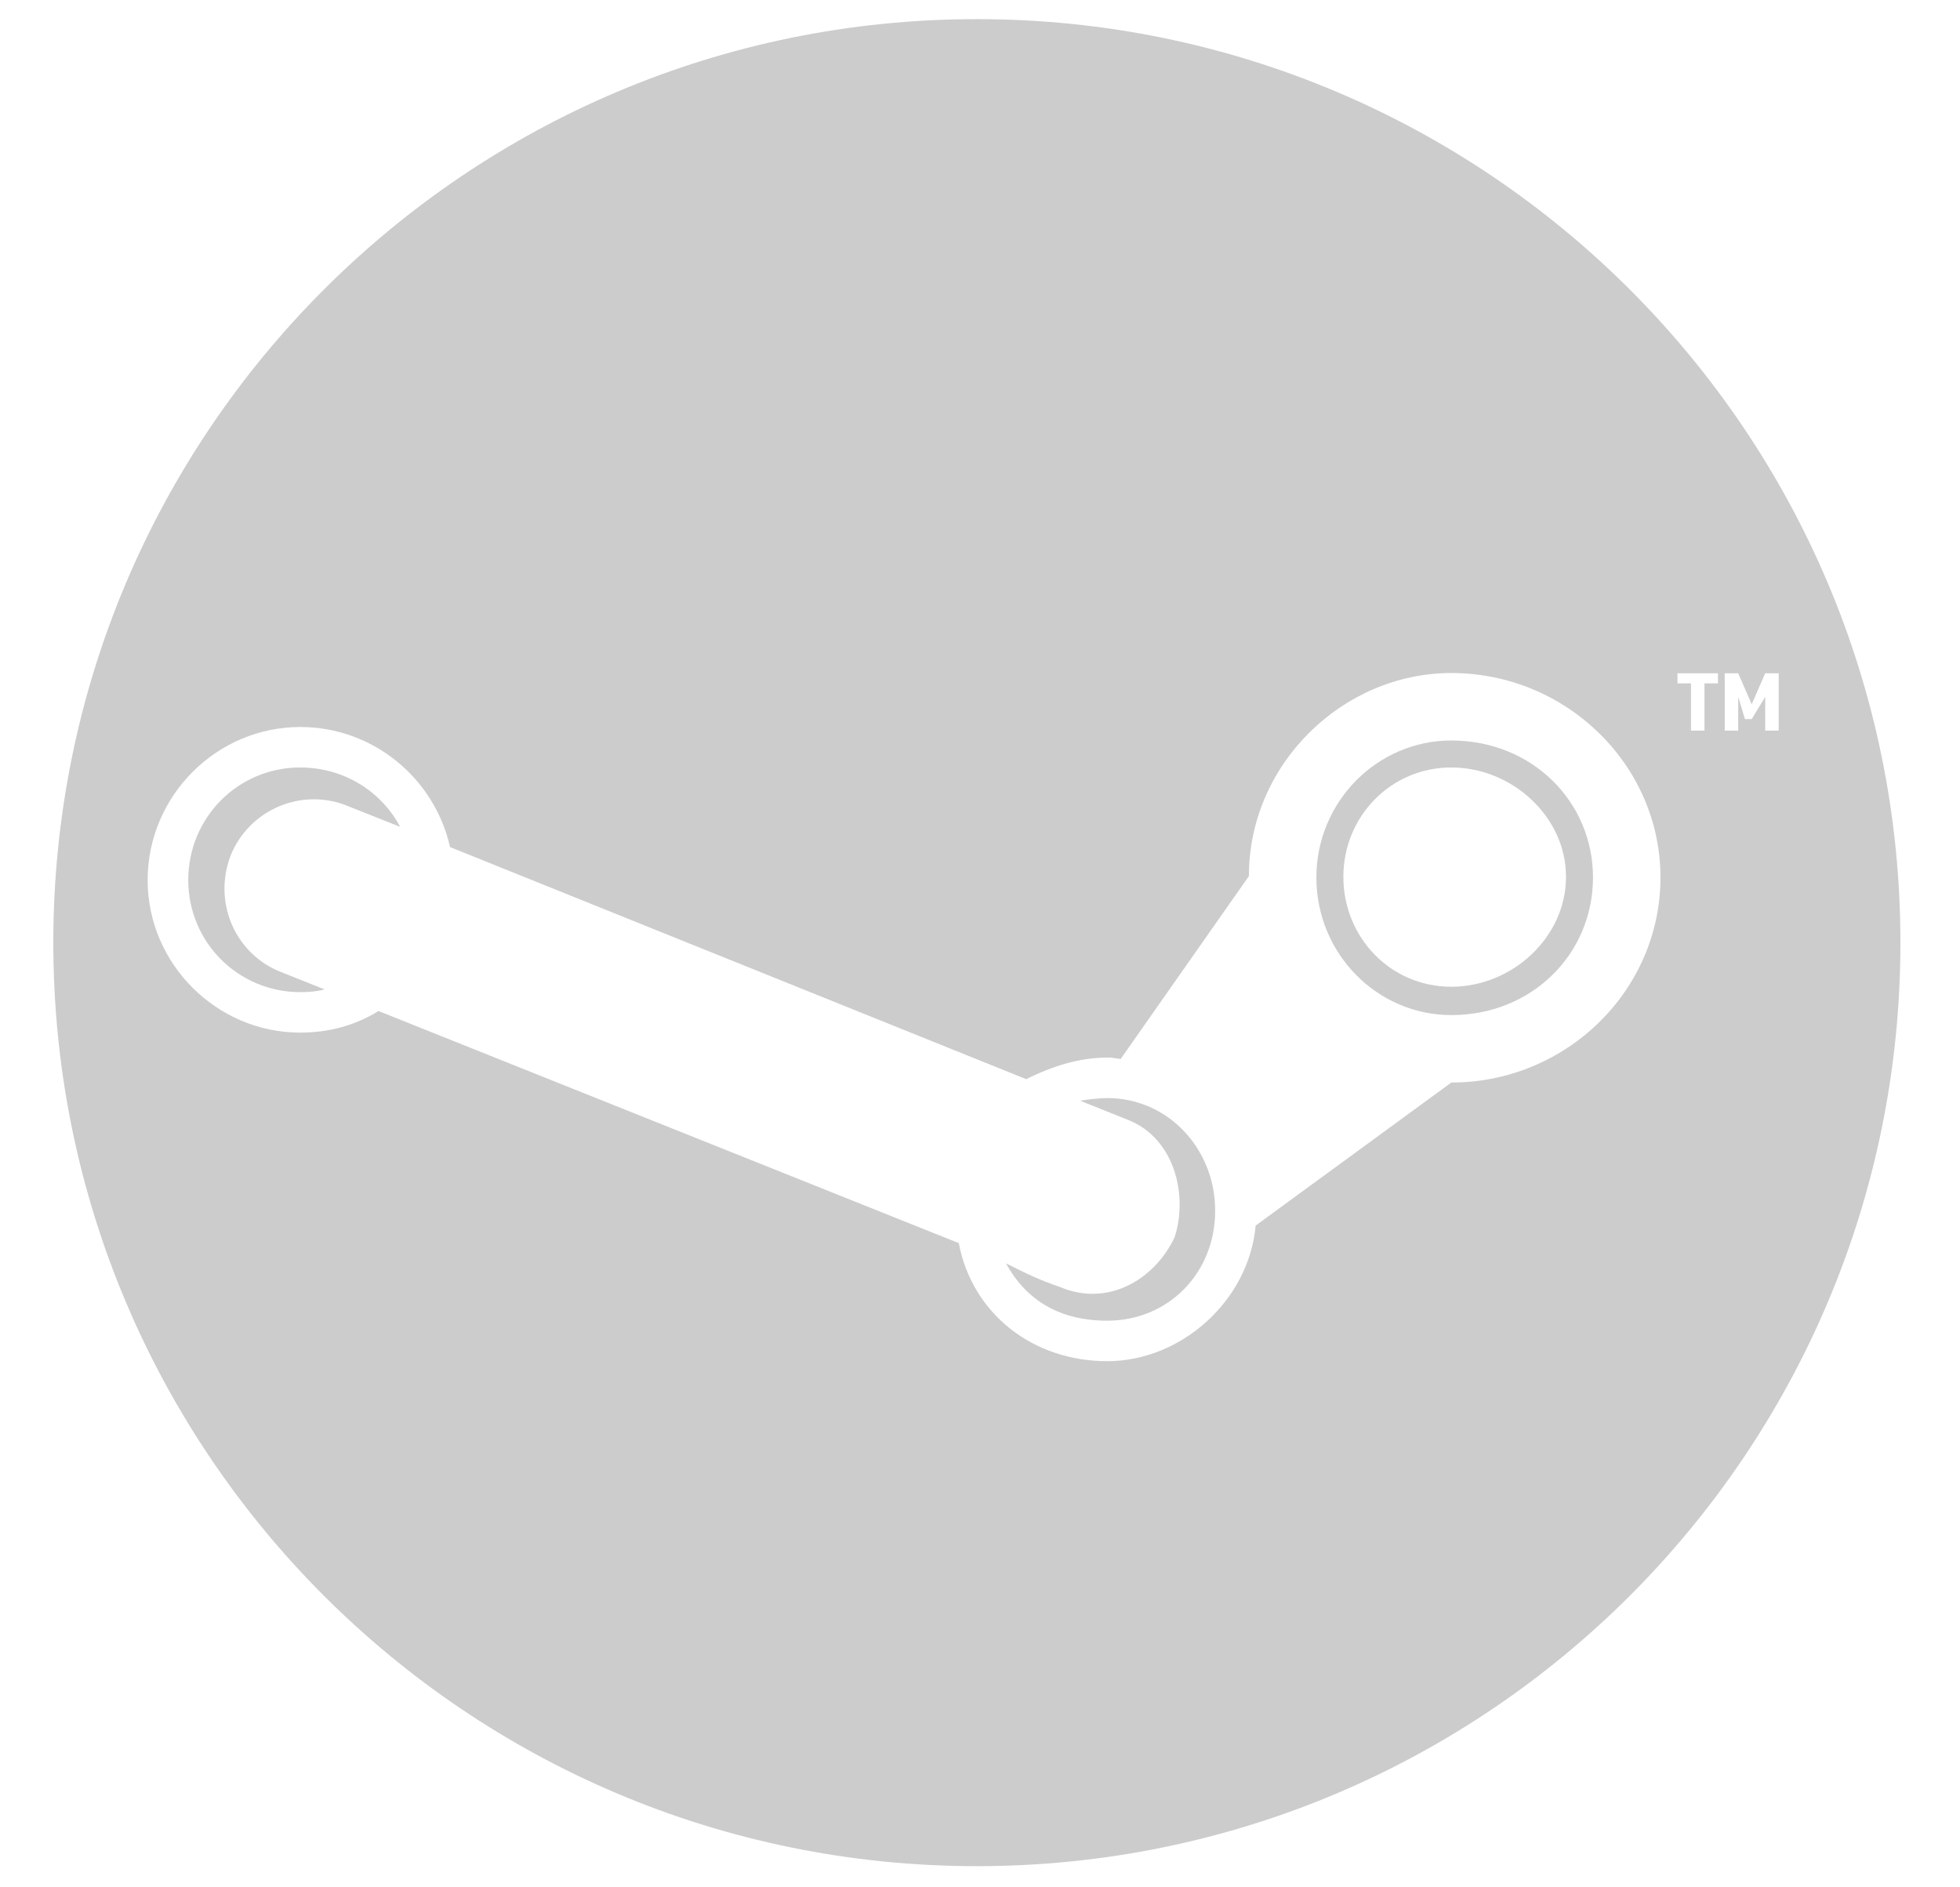 <?xml version="1.0" encoding="utf-8"?>
<!DOCTYPE svg PUBLIC "-//W3C//DTD SVG 1.1//EN" "http://www.w3.org/Graphics/SVG/1.1/DTD/svg11.dtd">
<svg version="1.1" xmlns="http://www.w3.org/2000/svg" xmlns:xlink="http://www.w3.org/1999/xlink" 
	 viewBox="-213.5 -352 1716 1652" xml:space="preserve" fill="rgba(0,0,0,0.2)">
<g>
	<g>
		<g>
			<path d="M641.759-335.244c-446.567,0-808.581,362.014-808.581,808.581c0,446.566,362.014,808.581,808.581,808.581
				c446.567,0,808.581-362.015,808.581-808.581C1450.34,26.769,1088.326-335.244,641.759-335.244z M1057.142,595.821
				l-171.306,125.23c-5.906,65.568-64.978,118.732-129.955,118.732c-64.979,0-118.142-41.35-129.956-103.374L117.917,533.206
				c-20.09,12.405-43.121,18.903-68.528,18.903c-73.247,0-133.618-60.253-133.618-133.5c0-73.839,60.371-134.091,133.618-134.091
				c63.797,0,117.552,44.894,131.138,105.146L684.99,592.868c23.629-11.814,47.257-18.903,70.886-18.903
				c5.906,0,5.906,0.585,11.813,1.182l112.235-160.082c0-98.647,82.698-177.803,177.212-177.803
				c100.42,0,183.119,80.336,183.125,178.984C1240.261,515.485,1157.562,595.821,1057.142,595.821z M1290.6,246.323h-11.813v41.35
				h-11.814v-41.35h-11.814v-8.86h35.441V246.323z M1331.949,287.673v-29.535l-11.813,19.493h-5.908l-5.906-19.493v29.535h-11.814
				v-50.21h11.814l11.814,27.173l11.813-27.173h11.814v50.21H1331.949z"/>
			<path d="M1057.136,296.333L1057.136,296.333c-64.978-0.001-118.142,53.754-118.142,119.913
				c0,66.75,53.164,120.505,118.142,120.505c70.885,0,124.049-53.755,124.049-120.505
				C1181.185,350.087,1128.021,296.333,1057.136,296.333z M1057.136,511.941c-53.164,0-94.514-43.122-94.514-96.286
				c0-52.572,41.35-95.694,94.514-95.694c53.163,0,100.42,43.122,100.42,95.694C1157.556,468.819,1110.3,511.941,1057.136,511.941z"
				/>
		</g>
	</g>
</g>
<g>
	<g>
		<path d="M87.785,352.45l49.034,19.493c-16.545-31.308-49.625-51.982-87.431-51.982c-54.345,0-98.057,43.712-98.063,98.648
			c0,54.345,43.718,98.058,98.057,98.058c7.686,0,14.769-0.591,21.271-2.363l-41.35-16.54
			c-38.396-17.13-56.117-61.434-40.759-101.011C4.495,357.766,48.208,338.272,87.785,352.45z"/>
	</g>
</g>
<g>
	<g>
		<path d="M755.876,609.408L755.876,609.408c-5.907-0.001-17.722,1.181-23.629,2.368l41.35,16.54
			c41.35,15.949,53.164,66.159,41.35,102.777c-17.721,37.806-59.07,61.434-100.42,43.712c-17.722-5.906-29.536-11.813-47.257-20.674
			c17.721,32.488,47.257,50.21,88.606,50.21c53.163,0,94.513-41.35,94.513-96.286C850.388,653.711,809.039,609.408,755.876,609.408z
			"/>
	</g>
</g>
</svg>
